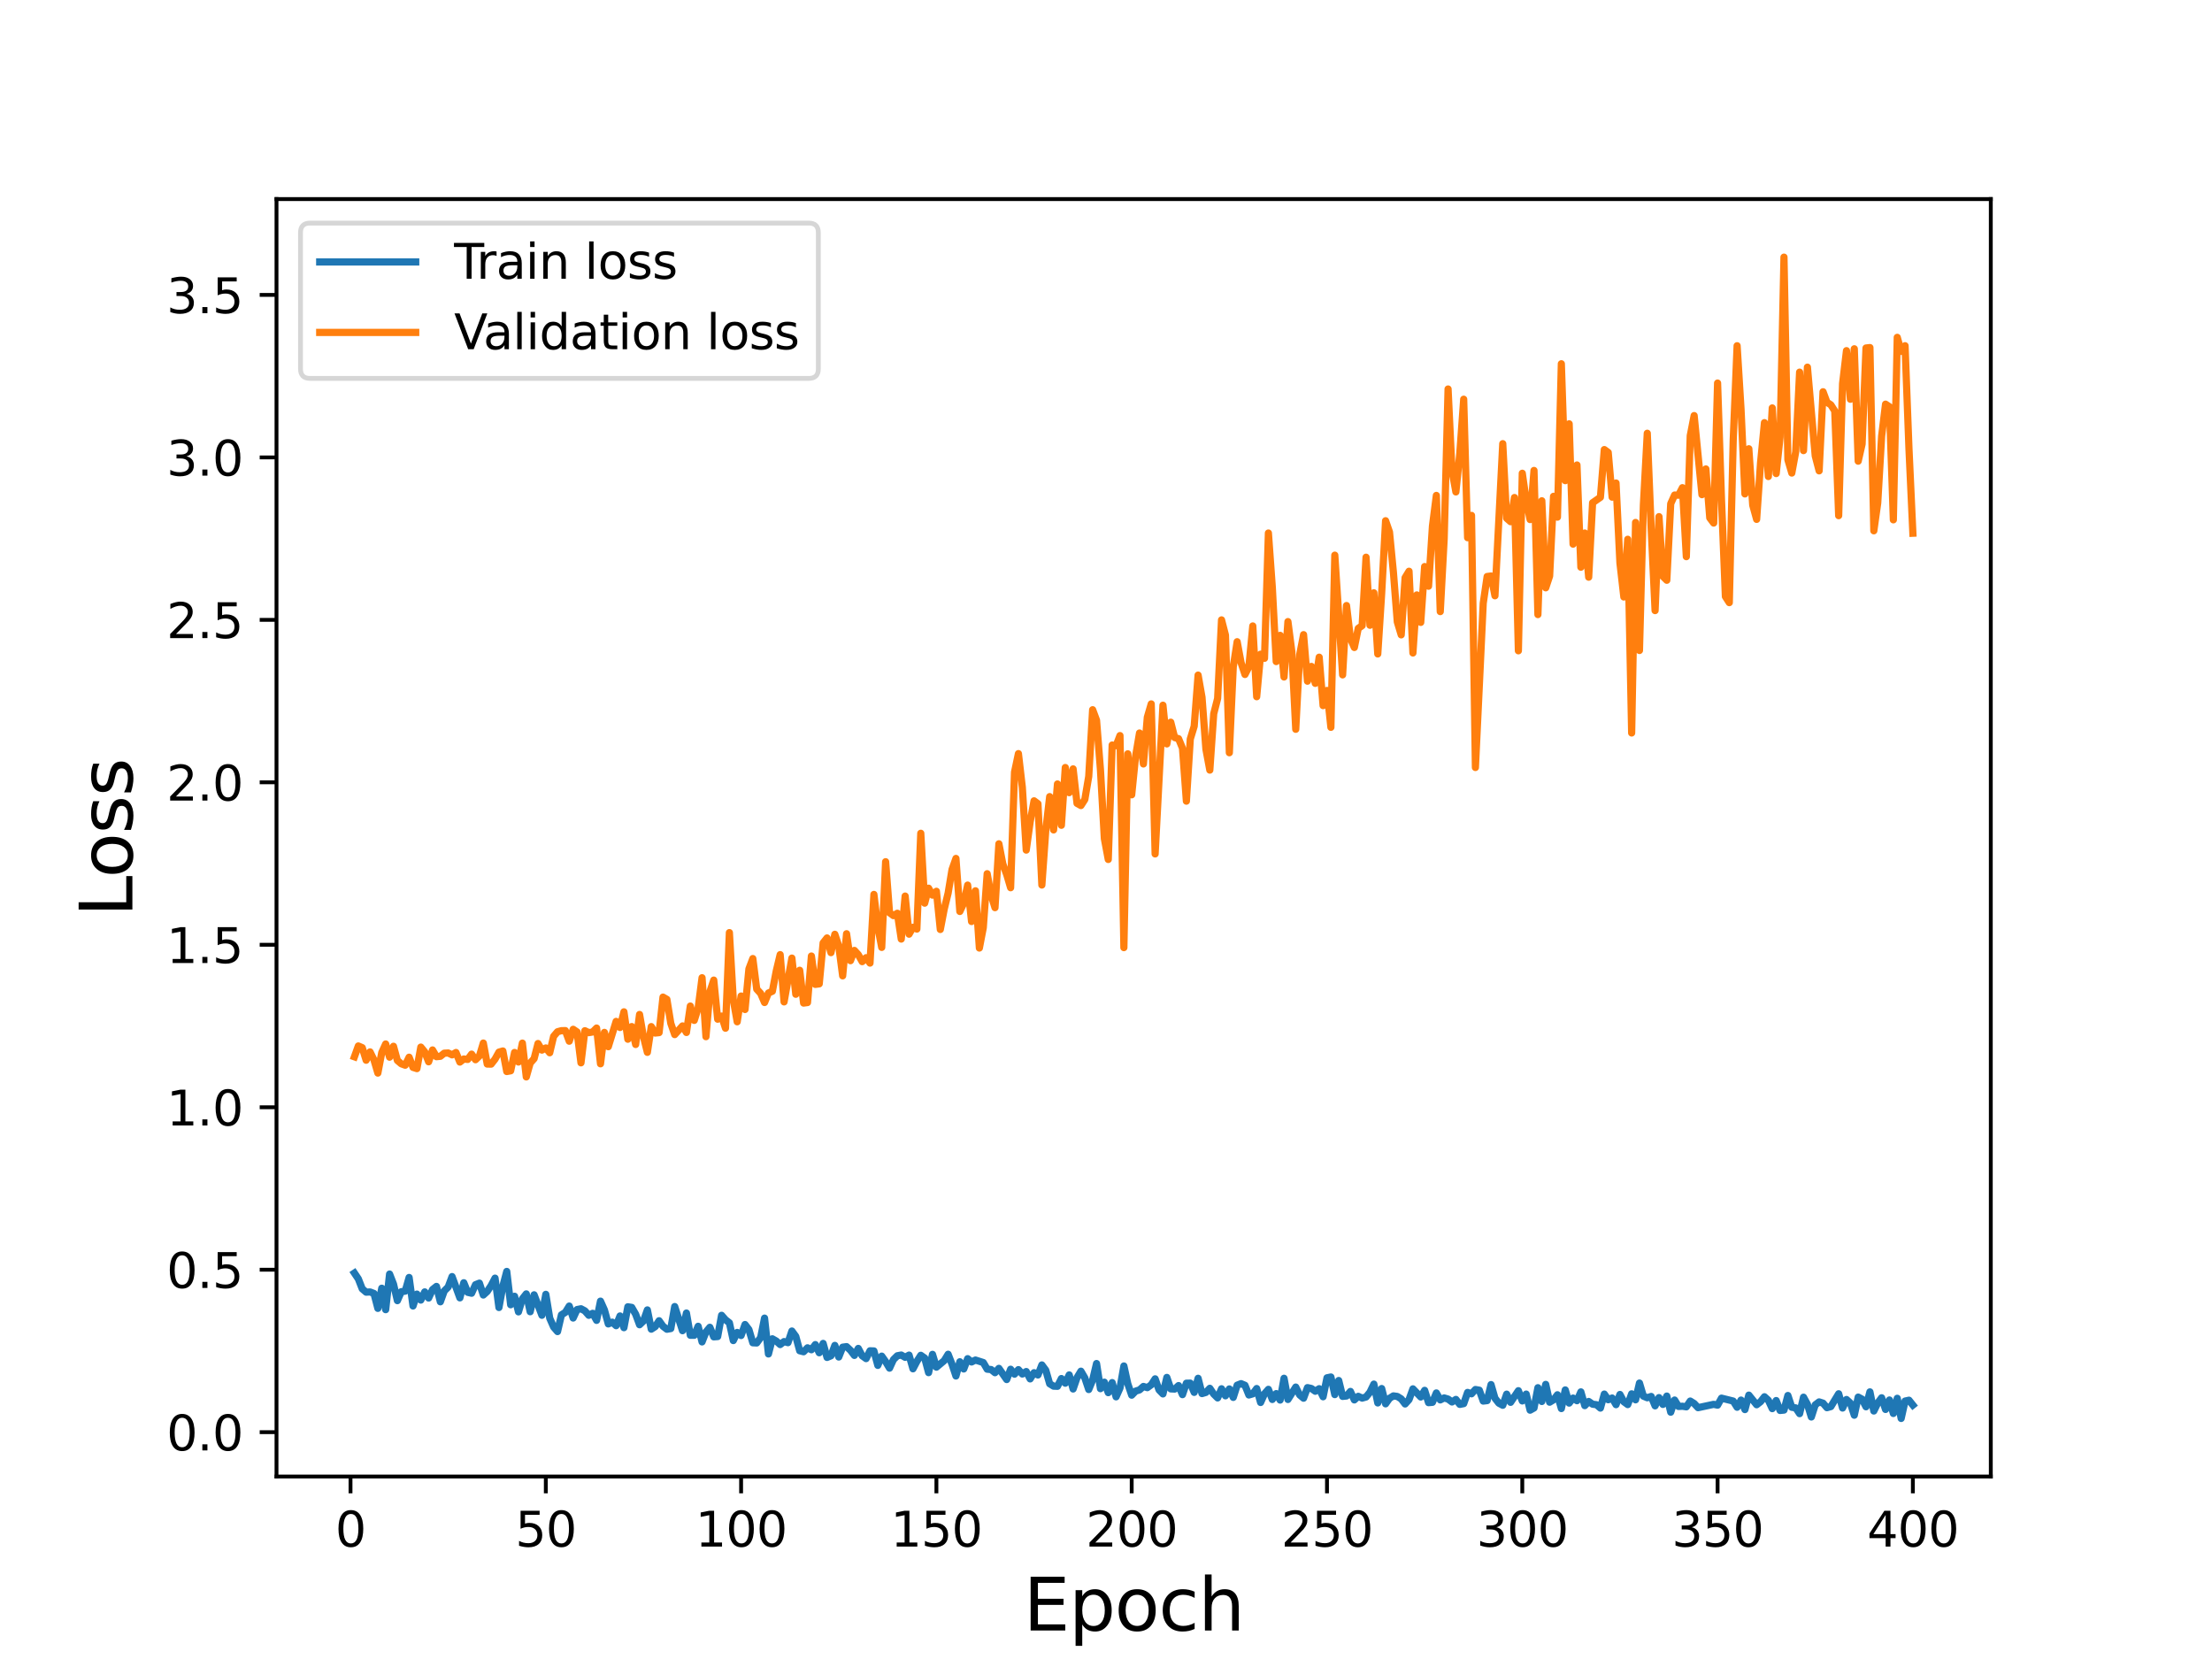 <?xml version="1.0" encoding="utf-8" standalone="no"?>
<!DOCTYPE svg PUBLIC "-//W3C//DTD SVG 1.1//EN"
  "http://www.w3.org/Graphics/SVG/1.1/DTD/svg11.dtd">
<svg height="345.6pt" version="1.1" viewBox="0 0 460.8 345.6" width="460.8pt" xmlns="http://www.w3.org/2000/svg" xmlns:xlink="http://www.w3.org/1999/xlink">
 <defs>
  <style type="text/css">*{stroke-linecap:butt;stroke-linejoin:round;}</style>
 </defs>
 <g id="figure_1">
  <g id="patch_1">
   <path d="M 0 345.6 
L 460.8 345.6 
L 460.8 0 
L 0 0 
z
" style="fill:#ffffff;"/>
  </g>
  <g id="axes_1">
   <g id="patch_2">
    <path d="M 57.6 307.584 
L 414.72 307.584 
L 414.72 41.472 
L 57.6 41.472 
z
" style="fill:#ffffff;"/>
   </g>
   <g id="matplotlib.axis_1">
    <g id="xtick_1">
     <g id="line2d_1">
      <defs>
       <path d="M 0 0 
L 0 3.5 
" id="ma1ca89ad5d" style="stroke:#000000;stroke-width:0.8;"/>
      </defs>
      <g>
       <use style="stroke:#000000;stroke-width:0.8;" x="73.019" xlink:href="#ma1ca89ad5d" y="307.584"/>
      </g>
     </g>
     <g id="text_1">
      <!-- 0 -->
      <g transform="translate(69.838 322.182)scale(0.1 -0.1)">
       <defs>
        <path d="M 2034 4250 
Q 1547 4250 1301 3770 
Q 1056 3291 1056 2328 
Q 1056 1369 1301 889 
Q 1547 409 2034 409 
Q 2525 409 2770 889 
Q 3016 1369 3016 2328 
Q 3016 3291 2770 3770 
Q 2525 4250 2034 4250 
z
M 2034 4750 
Q 2819 4750 3233 4129 
Q 3647 3509 3647 2328 
Q 3647 1150 3233 529 
Q 2819 -91 2034 -91 
Q 1250 -91 836 529 
Q 422 1150 422 2328 
Q 422 3509 836 4129 
Q 1250 4750 2034 4750 
z
" id="DejaVuSans-30" transform="scale(0.016)"/>
       </defs>
       <use xlink:href="#DejaVuSans-30"/>
      </g>
     </g>
    </g>
    <g id="xtick_2">
     <g id="line2d_2">
      <g>
       <use style="stroke:#000000;stroke-width:0.8;" x="113.703" xlink:href="#ma1ca89ad5d" y="307.584"/>
      </g>
     </g>
     <g id="text_2">
      <!-- 50 -->
      <g transform="translate(107.34 322.182)scale(0.1 -0.1)">
       <defs>
        <path d="M 691 4666 
L 3169 4666 
L 3169 4134 
L 1269 4134 
L 1269 2991 
Q 1406 3038 1543 3061 
Q 1681 3084 1819 3084 
Q 2600 3084 3056 2656 
Q 3513 2228 3513 1497 
Q 3513 744 3044 326 
Q 2575 -91 1722 -91 
Q 1428 -91 1123 -41 
Q 819 9 494 109 
L 494 744 
Q 775 591 1075 516 
Q 1375 441 1709 441 
Q 2250 441 2565 725 
Q 2881 1009 2881 1497 
Q 2881 1984 2565 2268 
Q 2250 2553 1709 2553 
Q 1456 2553 1204 2497 
Q 953 2441 691 2322 
L 691 4666 
z
" id="DejaVuSans-35" transform="scale(0.016)"/>
       </defs>
       <use xlink:href="#DejaVuSans-35"/>
       <use x="63.623" xlink:href="#DejaVuSans-30"/>
      </g>
     </g>
    </g>
    <g id="xtick_3">
     <g id="line2d_3">
      <g>
       <use style="stroke:#000000;stroke-width:0.8;" x="154.386" xlink:href="#ma1ca89ad5d" y="307.584"/>
      </g>
     </g>
     <g id="text_3">
      <!-- 100 -->
      <g transform="translate(144.842 322.182)scale(0.1 -0.1)">
       <defs>
        <path d="M 794 531 
L 1825 531 
L 1825 4091 
L 703 3866 
L 703 4441 
L 1819 4666 
L 2450 4666 
L 2450 531 
L 3481 531 
L 3481 0 
L 794 0 
L 794 531 
z
" id="DejaVuSans-31" transform="scale(0.016)"/>
       </defs>
       <use xlink:href="#DejaVuSans-31"/>
       <use x="63.623" xlink:href="#DejaVuSans-30"/>
       <use x="127.246" xlink:href="#DejaVuSans-30"/>
      </g>
     </g>
    </g>
    <g id="xtick_4">
     <g id="line2d_4">
      <g>
       <use style="stroke:#000000;stroke-width:0.8;" x="195.07" xlink:href="#ma1ca89ad5d" y="307.584"/>
      </g>
     </g>
     <g id="text_4">
      <!-- 150 -->
      <g transform="translate(185.526 322.182)scale(0.1 -0.1)">
       <use xlink:href="#DejaVuSans-31"/>
       <use x="63.623" xlink:href="#DejaVuSans-35"/>
       <use x="127.246" xlink:href="#DejaVuSans-30"/>
      </g>
     </g>
    </g>
    <g id="xtick_5">
     <g id="line2d_5">
      <g>
       <use style="stroke:#000000;stroke-width:0.8;" x="235.753" xlink:href="#ma1ca89ad5d" y="307.584"/>
      </g>
     </g>
     <g id="text_5">
      <!-- 200 -->
      <g transform="translate(226.209 322.182)scale(0.1 -0.1)">
       <defs>
        <path d="M 1228 531 
L 3431 531 
L 3431 0 
L 469 0 
L 469 531 
Q 828 903 1448 1529 
Q 2069 2156 2228 2338 
Q 2531 2678 2651 2914 
Q 2772 3150 2772 3378 
Q 2772 3750 2511 3984 
Q 2250 4219 1831 4219 
Q 1534 4219 1204 4116 
Q 875 4013 500 3803 
L 500 4441 
Q 881 4594 1212 4672 
Q 1544 4750 1819 4750 
Q 2544 4750 2975 4387 
Q 3406 4025 3406 3419 
Q 3406 3131 3298 2873 
Q 3191 2616 2906 2266 
Q 2828 2175 2409 1742 
Q 1991 1309 1228 531 
z
" id="DejaVuSans-32" transform="scale(0.016)"/>
       </defs>
       <use xlink:href="#DejaVuSans-32"/>
       <use x="63.623" xlink:href="#DejaVuSans-30"/>
       <use x="127.246" xlink:href="#DejaVuSans-30"/>
      </g>
     </g>
    </g>
    <g id="xtick_6">
     <g id="line2d_6">
      <g>
       <use style="stroke:#000000;stroke-width:0.8;" x="276.437" xlink:href="#ma1ca89ad5d" y="307.584"/>
      </g>
     </g>
     <g id="text_6">
      <!-- 250 -->
      <g transform="translate(266.893 322.182)scale(0.1 -0.1)">
       <use xlink:href="#DejaVuSans-32"/>
       <use x="63.623" xlink:href="#DejaVuSans-35"/>
       <use x="127.246" xlink:href="#DejaVuSans-30"/>
      </g>
     </g>
    </g>
    <g id="xtick_7">
     <g id="line2d_7">
      <g>
       <use style="stroke:#000000;stroke-width:0.8;" x="317.12" xlink:href="#ma1ca89ad5d" y="307.584"/>
      </g>
     </g>
     <g id="text_7">
      <!-- 300 -->
      <g transform="translate(307.576 322.182)scale(0.1 -0.1)">
       <defs>
        <path d="M 2597 2516 
Q 3050 2419 3304 2112 
Q 3559 1806 3559 1356 
Q 3559 666 3084 287 
Q 2609 -91 1734 -91 
Q 1441 -91 1130 -33 
Q 819 25 488 141 
L 488 750 
Q 750 597 1062 519 
Q 1375 441 1716 441 
Q 2309 441 2620 675 
Q 2931 909 2931 1356 
Q 2931 1769 2642 2001 
Q 2353 2234 1838 2234 
L 1294 2234 
L 1294 2753 
L 1863 2753 
Q 2328 2753 2575 2939 
Q 2822 3125 2822 3475 
Q 2822 3834 2567 4026 
Q 2313 4219 1838 4219 
Q 1578 4219 1281 4162 
Q 984 4106 628 3988 
L 628 4550 
Q 988 4650 1302 4700 
Q 1616 4750 1894 4750 
Q 2613 4750 3031 4423 
Q 3450 4097 3450 3541 
Q 3450 3153 3228 2886 
Q 3006 2619 2597 2516 
z
" id="DejaVuSans-33" transform="scale(0.016)"/>
       </defs>
       <use xlink:href="#DejaVuSans-33"/>
       <use x="63.623" xlink:href="#DejaVuSans-30"/>
       <use x="127.246" xlink:href="#DejaVuSans-30"/>
      </g>
     </g>
    </g>
    <g id="xtick_8">
     <g id="line2d_8">
      <g>
       <use style="stroke:#000000;stroke-width:0.8;" x="357.804" xlink:href="#ma1ca89ad5d" y="307.584"/>
      </g>
     </g>
     <g id="text_8">
      <!-- 350 -->
      <g transform="translate(348.26 322.182)scale(0.1 -0.1)">
       <use xlink:href="#DejaVuSans-33"/>
       <use x="63.623" xlink:href="#DejaVuSans-35"/>
       <use x="127.246" xlink:href="#DejaVuSans-30"/>
      </g>
     </g>
    </g>
    <g id="xtick_9">
     <g id="line2d_9">
      <g>
       <use style="stroke:#000000;stroke-width:0.8;" x="398.487" xlink:href="#ma1ca89ad5d" y="307.584"/>
      </g>
     </g>
     <g id="text_9">
      <!-- 400 -->
      <g transform="translate(388.944 322.182)scale(0.1 -0.1)">
       <defs>
        <path d="M 2419 4116 
L 825 1625 
L 2419 1625 
L 2419 4116 
z
M 2253 4666 
L 3047 4666 
L 3047 1625 
L 3713 1625 
L 3713 1100 
L 3047 1100 
L 3047 0 
L 2419 0 
L 2419 1100 
L 313 1100 
L 313 1709 
L 2253 4666 
z
" id="DejaVuSans-34" transform="scale(0.016)"/>
       </defs>
       <use xlink:href="#DejaVuSans-34"/>
       <use x="63.623" xlink:href="#DejaVuSans-30"/>
       <use x="127.246" xlink:href="#DejaVuSans-30"/>
      </g>
     </g>
    </g>
    <g id="text_10">
     <!-- Epoch -->
     <g transform="translate(213.194 339.66)scale(0.15 -0.15)">
      <defs>
       <path d="M 628 4666 
L 3578 4666 
L 3578 4134 
L 1259 4134 
L 1259 2753 
L 3481 2753 
L 3481 2222 
L 1259 2222 
L 1259 531 
L 3634 531 
L 3634 0 
L 628 0 
L 628 4666 
z
" id="DejaVuSans-45" transform="scale(0.016)"/>
       <path d="M 1159 525 
L 1159 -1331 
L 581 -1331 
L 581 3500 
L 1159 3500 
L 1159 2969 
Q 1341 3281 1617 3432 
Q 1894 3584 2278 3584 
Q 2916 3584 3314 3078 
Q 3713 2572 3713 1747 
Q 3713 922 3314 415 
Q 2916 -91 2278 -91 
Q 1894 -91 1617 61 
Q 1341 213 1159 525 
z
M 3116 1747 
Q 3116 2381 2855 2742 
Q 2594 3103 2138 3103 
Q 1681 3103 1420 2742 
Q 1159 2381 1159 1747 
Q 1159 1113 1420 752 
Q 1681 391 2138 391 
Q 2594 391 2855 752 
Q 3116 1113 3116 1747 
z
" id="DejaVuSans-70" transform="scale(0.016)"/>
       <path d="M 1959 3097 
Q 1497 3097 1228 2736 
Q 959 2375 959 1747 
Q 959 1119 1226 758 
Q 1494 397 1959 397 
Q 2419 397 2687 759 
Q 2956 1122 2956 1747 
Q 2956 2369 2687 2733 
Q 2419 3097 1959 3097 
z
M 1959 3584 
Q 2709 3584 3137 3096 
Q 3566 2609 3566 1747 
Q 3566 888 3137 398 
Q 2709 -91 1959 -91 
Q 1206 -91 779 398 
Q 353 888 353 1747 
Q 353 2609 779 3096 
Q 1206 3584 1959 3584 
z
" id="DejaVuSans-6f" transform="scale(0.016)"/>
       <path d="M 3122 3366 
L 3122 2828 
Q 2878 2963 2633 3030 
Q 2388 3097 2138 3097 
Q 1578 3097 1268 2742 
Q 959 2388 959 1747 
Q 959 1106 1268 751 
Q 1578 397 2138 397 
Q 2388 397 2633 464 
Q 2878 531 3122 666 
L 3122 134 
Q 2881 22 2623 -34 
Q 2366 -91 2075 -91 
Q 1284 -91 818 406 
Q 353 903 353 1747 
Q 353 2603 823 3093 
Q 1294 3584 2113 3584 
Q 2378 3584 2631 3529 
Q 2884 3475 3122 3366 
z
" id="DejaVuSans-63" transform="scale(0.016)"/>
       <path d="M 3513 2113 
L 3513 0 
L 2938 0 
L 2938 2094 
Q 2938 2591 2744 2837 
Q 2550 3084 2163 3084 
Q 1697 3084 1428 2787 
Q 1159 2491 1159 1978 
L 1159 0 
L 581 0 
L 581 4863 
L 1159 4863 
L 1159 2956 
Q 1366 3272 1645 3428 
Q 1925 3584 2291 3584 
Q 2894 3584 3203 3211 
Q 3513 2838 3513 2113 
z
" id="DejaVuSans-68" transform="scale(0.016)"/>
      </defs>
      <use xlink:href="#DejaVuSans-45"/>
      <use x="63.184" xlink:href="#DejaVuSans-70"/>
      <use x="126.66" xlink:href="#DejaVuSans-6f"/>
      <use x="187.842" xlink:href="#DejaVuSans-63"/>
      <use x="242.822" xlink:href="#DejaVuSans-68"/>
     </g>
    </g>
   </g>
   <g id="matplotlib.axis_2">
    <g id="ytick_1">
     <g id="line2d_10">
      <defs>
       <path d="M 0 0 
L -3.5 0 
" id="m217a120a5a" style="stroke:#000000;stroke-width:0.8;"/>
      </defs>
      <g>
       <use style="stroke:#000000;stroke-width:0.8;" x="57.6" xlink:href="#m217a120a5a" y="298.348"/>
      </g>
     </g>
     <g id="text_11">
      <!-- 0.0 -->
      <g transform="translate(34.697 302.147)scale(0.1 -0.1)">
       <defs>
        <path d="M 684 794 
L 1344 794 
L 1344 0 
L 684 0 
L 684 794 
z
" id="DejaVuSans-2e" transform="scale(0.016)"/>
       </defs>
       <use xlink:href="#DejaVuSans-30"/>
       <use x="63.623" xlink:href="#DejaVuSans-2e"/>
       <use x="95.41" xlink:href="#DejaVuSans-30"/>
      </g>
     </g>
    </g>
    <g id="ytick_2">
     <g id="line2d_11">
      <g>
       <use style="stroke:#000000;stroke-width:0.8;" x="57.6" xlink:href="#m217a120a5a" y="264.503"/>
      </g>
     </g>
     <g id="text_12">
      <!-- 0.5 -->
      <g transform="translate(34.697 268.303)scale(0.1 -0.1)">
       <use xlink:href="#DejaVuSans-30"/>
       <use x="63.623" xlink:href="#DejaVuSans-2e"/>
       <use x="95.41" xlink:href="#DejaVuSans-35"/>
      </g>
     </g>
    </g>
    <g id="ytick_3">
     <g id="line2d_12">
      <g>
       <use style="stroke:#000000;stroke-width:0.8;" x="57.6" xlink:href="#m217a120a5a" y="230.659"/>
      </g>
     </g>
     <g id="text_13">
      <!-- 1.0 -->
      <g transform="translate(34.697 234.458)scale(0.1 -0.1)">
       <use xlink:href="#DejaVuSans-31"/>
       <use x="63.623" xlink:href="#DejaVuSans-2e"/>
       <use x="95.41" xlink:href="#DejaVuSans-30"/>
      </g>
     </g>
    </g>
    <g id="ytick_4">
     <g id="line2d_13">
      <g>
       <use style="stroke:#000000;stroke-width:0.8;" x="57.6" xlink:href="#m217a120a5a" y="196.815"/>
      </g>
     </g>
     <g id="text_14">
      <!-- 1.5 -->
      <g transform="translate(34.697 200.614)scale(0.1 -0.1)">
       <use xlink:href="#DejaVuSans-31"/>
       <use x="63.623" xlink:href="#DejaVuSans-2e"/>
       <use x="95.41" xlink:href="#DejaVuSans-35"/>
      </g>
     </g>
    </g>
    <g id="ytick_5">
     <g id="line2d_14">
      <g>
       <use style="stroke:#000000;stroke-width:0.8;" x="57.6" xlink:href="#m217a120a5a" y="162.971"/>
      </g>
     </g>
     <g id="text_15">
      <!-- 2.0 -->
      <g transform="translate(34.697 166.77)scale(0.1 -0.1)">
       <use xlink:href="#DejaVuSans-32"/>
       <use x="63.623" xlink:href="#DejaVuSans-2e"/>
       <use x="95.41" xlink:href="#DejaVuSans-30"/>
      </g>
     </g>
    </g>
    <g id="ytick_6">
     <g id="line2d_15">
      <g>
       <use style="stroke:#000000;stroke-width:0.8;" x="57.6" xlink:href="#m217a120a5a" y="129.127"/>
      </g>
     </g>
     <g id="text_16">
      <!-- 2.5 -->
      <g transform="translate(34.697 132.926)scale(0.1 -0.1)">
       <use xlink:href="#DejaVuSans-32"/>
       <use x="63.623" xlink:href="#DejaVuSans-2e"/>
       <use x="95.41" xlink:href="#DejaVuSans-35"/>
      </g>
     </g>
    </g>
    <g id="ytick_7">
     <g id="line2d_16">
      <g>
       <use style="stroke:#000000;stroke-width:0.8;" x="57.6" xlink:href="#m217a120a5a" y="95.283"/>
      </g>
     </g>
     <g id="text_17">
      <!-- 3.0 -->
      <g transform="translate(34.697 99.082)scale(0.1 -0.1)">
       <use xlink:href="#DejaVuSans-33"/>
       <use x="63.623" xlink:href="#DejaVuSans-2e"/>
       <use x="95.41" xlink:href="#DejaVuSans-30"/>
      </g>
     </g>
    </g>
    <g id="ytick_8">
     <g id="line2d_17">
      <g>
       <use style="stroke:#000000;stroke-width:0.8;" x="57.6" xlink:href="#m217a120a5a" y="61.438"/>
      </g>
     </g>
     <g id="text_18">
      <!-- 3.5 -->
      <g transform="translate(34.697 65.238)scale(0.1 -0.1)">
       <use xlink:href="#DejaVuSans-33"/>
       <use x="63.623" xlink:href="#DejaVuSans-2e"/>
       <use x="95.41" xlink:href="#DejaVuSans-35"/>
      </g>
     </g>
    </g>
    <g id="text_19">
     <!-- Loss -->
     <g transform="translate(27.577 190.979)rotate(-90)scale(0.15 -0.15)">
      <defs>
       <path d="M 628 4666 
L 1259 4666 
L 1259 531 
L 3531 531 
L 3531 0 
L 628 0 
L 628 4666 
z
" id="DejaVuSans-4c" transform="scale(0.016)"/>
       <path d="M 2834 3397 
L 2834 2853 
Q 2591 2978 2328 3040 
Q 2066 3103 1784 3103 
Q 1356 3103 1142 2972 
Q 928 2841 928 2578 
Q 928 2378 1081 2264 
Q 1234 2150 1697 2047 
L 1894 2003 
Q 2506 1872 2764 1633 
Q 3022 1394 3022 966 
Q 3022 478 2636 193 
Q 2250 -91 1575 -91 
Q 1294 -91 989 -36 
Q 684 19 347 128 
L 347 722 
Q 666 556 975 473 
Q 1284 391 1588 391 
Q 1994 391 2212 530 
Q 2431 669 2431 922 
Q 2431 1156 2273 1281 
Q 2116 1406 1581 1522 
L 1381 1569 
Q 847 1681 609 1914 
Q 372 2147 372 2553 
Q 372 3047 722 3315 
Q 1072 3584 1716 3584 
Q 2034 3584 2315 3537 
Q 2597 3491 2834 3397 
z
" id="DejaVuSans-73" transform="scale(0.016)"/>
      </defs>
      <use xlink:href="#DejaVuSans-4c"/>
      <use x="53.963" xlink:href="#DejaVuSans-6f"/>
      <use x="115.145" xlink:href="#DejaVuSans-73"/>
      <use x="167.244" xlink:href="#DejaVuSans-73"/>
     </g>
    </g>
   </g>
   <g id="line2d_18">
    <path clip-path="url(#pf208776cb9)" d="M 73.833 265.2 
L 74.646 266.41 
L 75.46 268.486 
L 76.274 269.181 
L 77.087 269.136 
L 77.901 269.447 
L 78.715 272.557 
L 79.528 268.361 
L 80.342 272.827 
L 81.156 265.409 
L 81.969 267.49 
L 82.783 270.948 
L 83.597 269.085 
L 84.41 268.972 
L 85.224 266.12 
L 86.038 272.06 
L 86.851 269.586 
L 87.665 270.827 
L 88.479 269.125 
L 89.292 270.404 
L 90.106 268.639 
L 90.92 267.984 
L 91.733 271.189 
L 92.547 268.925 
L 93.361 268.116 
L 94.174 265.938 
L 95.802 270.369 
L 96.616 267.218 
L 97.429 269.214 
L 98.243 269.404 
L 99.057 267.623 
L 99.87 267.301 
L 100.684 269.775 
L 101.498 269.036 
L 102.311 267.805 
L 103.125 266.26 
L 103.939 272.381 
L 104.752 267.944 
L 105.566 264.861 
L 106.38 271.802 
L 107.193 270.035 
L 108.007 273.284 
L 108.821 270.572 
L 109.634 269.542 
L 110.448 273.258 
L 111.262 269.733 
L 112.889 273.997 
L 113.703 269.636 
L 114.516 274.597 
L 115.33 276.446 
L 116.144 277.391 
L 116.957 273.909 
L 117.771 273.389 
L 118.585 272.078 
L 119.398 274.566 
L 120.212 272.804 
L 121.026 272.639 
L 121.839 273.075 
L 122.653 274 
L 123.467 273.587 
L 124.28 275.056 
L 125.094 271.051 
L 125.908 272.877 
L 126.721 275.799 
L 127.535 275.427 
L 128.349 276.162 
L 129.162 274.137 
L 129.976 276.577 
L 130.79 272.229 
L 131.603 272.355 
L 132.417 273.773 
L 133.231 275.972 
L 134.044 275.196 
L 134.858 272.879 
L 135.672 276.887 
L 136.485 276.369 
L 137.299 275.132 
L 138.113 276.284 
L 138.926 276.906 
L 139.74 276.762 
L 140.554 272.18 
L 142.181 277.209 
L 142.995 273.53 
L 143.808 278.161 
L 144.622 278.168 
L 145.436 276.29 
L 146.249 279.544 
L 147.063 277.474 
L 147.877 276.5 
L 148.69 278.491 
L 149.504 278.429 
L 150.318 274.001 
L 151.131 274.933 
L 151.945 275.568 
L 152.759 279.266 
L 153.572 277.57 
L 154.386 278.21 
L 155.2 275.923 
L 156.013 276.979 
L 156.827 279.724 
L 157.641 279.765 
L 158.454 278.651 
L 159.268 274.59 
L 160.082 282.055 
L 160.895 278.897 
L 161.709 279.365 
L 162.523 280.099 
L 163.336 279.472 
L 164.15 279.701 
L 164.964 277.278 
L 165.777 278.393 
L 166.591 281.387 
L 167.405 281.596 
L 168.219 280.772 
L 169.032 281.178 
L 169.846 280.105 
L 170.66 281.805 
L 171.473 279.858 
L 172.287 282.779 
L 173.101 282.442 
L 173.914 280.272 
L 174.728 282.69 
L 175.542 280.643 
L 176.355 280.528 
L 177.169 281.29 
L 177.983 282.356 
L 178.796 280.9 
L 179.61 282.436 
L 180.424 283.022 
L 181.237 281.397 
L 182.051 281.426 
L 182.865 284.434 
L 183.678 282.506 
L 184.492 283.65 
L 185.306 285.011 
L 186.119 283.229 
L 186.933 282.43 
L 187.747 282.277 
L 188.56 282.758 
L 189.374 282.294 
L 190.188 285.147 
L 191.001 283.604 
L 191.815 282.332 
L 192.629 282.9 
L 193.442 285.946 
L 194.256 282.136 
L 195.07 284.804 
L 196.697 283.447 
L 197.511 282.116 
L 198.324 284.202 
L 199.138 286.646 
L 199.952 283.678 
L 200.765 285.18 
L 201.579 283.036 
L 202.393 283.725 
L 203.206 283.32 
L 204.834 283.84 
L 205.647 285.226 
L 206.461 285.3 
L 207.275 285.959 
L 208.088 285.056 
L 209.716 287.384 
L 210.529 285.237 
L 211.343 286.261 
L 212.157 285.319 
L 212.97 286.234 
L 213.784 285.715 
L 214.598 287.251 
L 215.411 285.957 
L 216.225 286.433 
L 217.039 284.344 
L 217.852 285.44 
L 218.666 288.261 
L 219.48 288.762 
L 220.293 288.791 
L 221.107 287.177 
L 221.921 288.143 
L 222.734 286.422 
L 223.548 289.351 
L 224.362 286.992 
L 225.175 285.645 
L 225.989 287.044 
L 226.803 289.464 
L 227.616 287.486 
L 228.43 284.05 
L 229.244 289.282 
L 230.057 287.932 
L 230.871 290.117 
L 231.685 288.018 
L 232.498 290.985 
L 233.312 289.158 
L 234.126 284.557 
L 234.939 288.26 
L 235.753 290.641 
L 236.567 289.797 
L 237.381 289.546 
L 238.194 288.82 
L 239.008 289.073 
L 239.822 288.478 
L 240.635 287.236 
L 241.449 289.544 
L 242.263 290.378 
L 243.076 286.941 
L 243.89 289.328 
L 244.704 289.369 
L 245.517 288.64 
L 246.331 290.53 
L 247.145 288.145 
L 247.958 288.131 
L 248.772 290.056 
L 249.586 287.124 
L 250.399 290.309 
L 251.213 290.066 
L 252.027 289.21 
L 252.84 290.409 
L 253.654 291.212 
L 254.468 289.308 
L 255.281 290.772 
L 256.095 289.34 
L 256.909 291.103 
L 257.722 288.559 
L 258.536 288.24 
L 259.35 288.581 
L 260.163 290.603 
L 260.977 290.362 
L 261.791 289.258 
L 262.604 292.163 
L 263.418 290.347 
L 264.232 289.422 
L 265.045 291.533 
L 265.859 290.314 
L 266.673 291.659 
L 267.486 287.12 
L 268.3 291.537 
L 269.927 288.955 
L 270.741 290.59 
L 271.555 291.27 
L 272.368 289.067 
L 273.182 289.244 
L 273.996 289.822 
L 274.809 289.293 
L 275.623 290.971 
L 276.437 287.023 
L 277.25 286.852 
L 278.064 290.522 
L 278.878 287.586 
L 279.691 290.895 
L 280.505 290.811 
L 281.319 289.861 
L 282.132 291.627 
L 282.946 290.878 
L 283.76 291.25 
L 284.573 291.021 
L 285.387 290.025 
L 286.201 288.335 
L 287.014 292.256 
L 287.828 289.258 
L 288.642 292.442 
L 289.455 291.297 
L 290.269 290.789 
L 291.083 290.904 
L 291.896 291.408 
L 292.71 292.473 
L 293.524 291.572 
L 294.337 289.323 
L 295.965 291.02 
L 296.778 289.636 
L 297.592 292.198 
L 298.406 292.128 
L 299.219 290.173 
L 300.033 291.627 
L 300.847 291.215 
L 301.66 291.454 
L 302.474 292.058 
L 303.288 291.525 
L 304.101 292.56 
L 304.915 292.402 
L 305.729 290.064 
L 306.543 290.356 
L 307.356 289.46 
L 308.17 289.605 
L 308.984 291.868 
L 309.797 291.772 
L 310.611 288.437 
L 311.425 291.274 
L 312.238 292.31 
L 313.052 292.744 
L 313.866 290.427 
L 314.679 292.132 
L 316.307 289.711 
L 317.12 291.839 
L 317.934 290.413 
L 318.748 293.765 
L 319.561 293.313 
L 320.375 289.084 
L 321.189 291.954 
L 322.002 288.393 
L 322.816 292.104 
L 323.63 291.61 
L 324.443 290.554 
L 325.257 293.428 
L 326.071 289.547 
L 326.884 292.292 
L 327.698 291.242 
L 328.512 291.79 
L 329.325 289.955 
L 330.139 292.818 
L 330.953 291.95 
L 331.766 292.519 
L 332.58 292.627 
L 333.394 293.33 
L 334.207 290.41 
L 335.021 291.589 
L 335.835 291.231 
L 336.648 292.617 
L 337.462 290.493 
L 338.276 292.01 
L 339.089 292.599 
L 339.903 290.357 
L 340.717 291.605 
L 341.53 288.116 
L 342.344 290.837 
L 343.158 291.18 
L 343.971 290.905 
L 344.785 292.862 
L 345.599 291.148 
L 346.412 292.567 
L 347.226 290.827 
L 348.04 294.184 
L 348.853 291.653 
L 349.667 292.99 
L 350.481 292.946 
L 351.294 293.068 
L 352.108 291.866 
L 352.922 292.373 
L 353.735 293.245 
L 356.99 292.547 
L 357.804 292.72 
L 358.617 291.261 
L 361.058 291.865 
L 361.872 293.154 
L 362.686 291.663 
L 363.499 293.641 
L 364.313 290.629 
L 365.94 292.634 
L 366.754 292.004 
L 367.568 290.97 
L 368.381 291.708 
L 369.195 293.447 
L 370.009 291.76 
L 370.822 293.827 
L 371.636 293.743 
L 372.45 290.706 
L 373.263 293.163 
L 374.077 293.289 
L 374.891 294.49 
L 375.704 291.059 
L 376.518 292.545 
L 377.332 295.183 
L 378.146 292.656 
L 378.959 292.042 
L 379.773 292.303 
L 380.587 293.249 
L 381.4 293.019 
L 383.028 290.347 
L 383.841 293.319 
L 384.655 291.541 
L 385.469 292.287 
L 386.282 294.811 
L 387.096 291.042 
L 387.91 291.473 
L 388.723 293.057 
L 389.537 289.953 
L 390.351 293.937 
L 391.164 292.279 
L 391.978 291.182 
L 392.792 293.613 
L 393.605 291.644 
L 394.419 294.452 
L 395.233 291.291 
L 396.046 295.488 
L 396.86 291.866 
L 397.674 291.69 
L 398.487 292.704 
L 398.487 292.704 
" style="fill:none;stroke:#1f77b4;stroke-linecap:square;stroke-width:1.5;"/>
   </g>
   <g id="line2d_19">
    <path clip-path="url(#pf208776cb9)" d="M 73.833 220.148 
L 74.646 217.893 
L 75.46 218.248 
L 76.274 220.863 
L 77.087 219.13 
L 77.901 220.791 
L 78.715 223.543 
L 79.528 219.265 
L 80.342 217.479 
L 81.156 220.229 
L 81.969 217.956 
L 82.783 220.918 
L 83.597 221.61 
L 84.41 221.904 
L 85.224 220.237 
L 86.038 222.357 
L 86.851 222.614 
L 87.665 218.129 
L 88.479 219.124 
L 89.292 221.19 
L 90.106 218.724 
L 90.92 220.128 
L 91.733 220.046 
L 92.547 219.398 
L 93.361 219.355 
L 94.174 219.745 
L 94.988 219.253 
L 95.802 221.25 
L 96.616 220.608 
L 97.429 220.701 
L 98.243 219.594 
L 99.057 220.761 
L 99.87 219.98 
L 100.684 217.286 
L 101.498 221.662 
L 102.311 221.675 
L 103.125 220.637 
L 103.939 219.174 
L 104.752 218.94 
L 105.566 223.218 
L 106.38 223.068 
L 107.193 219.248 
L 108.007 221.237 
L 108.821 217.3 
L 109.634 224.34 
L 110.448 221.459 
L 111.262 220.537 
L 112.075 217.387 
L 112.889 218.754 
L 113.703 218.308 
L 114.516 219.309 
L 115.33 215.884 
L 116.144 214.931 
L 116.957 214.709 
L 117.771 214.696 
L 118.585 216.904 
L 119.398 214.422 
L 120.212 214.976 
L 121.026 221.407 
L 121.839 214.72 
L 122.653 215.116 
L 123.467 214.984 
L 124.28 214.161 
L 125.094 221.61 
L 125.908 215.066 
L 126.721 218.047 
L 128.349 212.775 
L 129.162 214.043 
L 129.976 210.78 
L 130.79 216.489 
L 131.603 213.851 
L 132.417 217.585 
L 133.231 211.333 
L 134.044 215.987 
L 134.858 219.223 
L 135.672 213.861 
L 136.485 215.199 
L 137.299 215.115 
L 138.113 207.716 
L 138.926 208.187 
L 139.74 213.178 
L 140.554 215.526 
L 142.181 213.718 
L 142.995 215.085 
L 143.808 209.579 
L 144.622 212.567 
L 145.436 210.02 
L 146.249 203.679 
L 147.063 215.959 
L 147.877 206.62 
L 148.69 204.174 
L 149.504 212.316 
L 150.318 211.668 
L 151.131 214.197 
L 151.945 194.278 
L 152.759 208.302 
L 153.572 212.858 
L 154.386 207.493 
L 155.2 210.297 
L 156.013 201.835 
L 156.827 199.684 
L 157.641 206.056 
L 158.454 206.936 
L 159.268 208.841 
L 160.082 206.858 
L 160.895 206.503 
L 161.709 202.265 
L 162.523 198.868 
L 163.336 208.711 
L 164.964 199.59 
L 165.777 207.124 
L 166.591 202.125 
L 167.405 208.958 
L 168.219 208.848 
L 169.032 199.158 
L 169.846 205.067 
L 170.66 204.955 
L 171.473 196.423 
L 172.287 195.391 
L 173.101 198.453 
L 173.914 194.631 
L 174.728 197.078 
L 175.542 203.287 
L 176.355 194.517 
L 177.169 200.128 
L 177.983 197.988 
L 178.796 198.875 
L 179.61 200.326 
L 180.424 199.503 
L 181.237 200.628 
L 182.051 186.324 
L 182.865 193.126 
L 183.678 197.363 
L 184.492 179.511 
L 185.306 190.136 
L 186.119 190.744 
L 186.933 190.248 
L 187.747 195.623 
L 188.56 186.669 
L 189.374 194.606 
L 190.188 193.17 
L 191.001 193.543 
L 191.815 173.585 
L 192.629 188.144 
L 193.442 185.028 
L 194.256 186.469 
L 195.07 185.672 
L 195.883 193.629 
L 196.697 189.383 
L 197.511 186.052 
L 198.324 181.142 
L 199.138 178.829 
L 199.952 189.875 
L 200.765 188.135 
L 201.579 184.381 
L 202.393 191.971 
L 203.206 185.568 
L 204.02 197.493 
L 204.834 193.261 
L 205.647 182.012 
L 206.461 186.433 
L 207.275 189.083 
L 208.088 175.781 
L 208.902 179.956 
L 209.716 182.193 
L 210.529 184.927 
L 211.343 160.843 
L 212.157 156.994 
L 212.97 164.014 
L 213.784 177.088 
L 214.598 171.221 
L 215.411 166.827 
L 216.225 167.437 
L 217.039 184.367 
L 217.852 173.012 
L 218.666 165.951 
L 219.48 172.887 
L 220.293 163.313 
L 221.107 171.923 
L 221.921 159.887 
L 222.734 165.127 
L 223.548 160.171 
L 224.362 167.354 
L 225.175 167.812 
L 225.989 166.548 
L 226.803 161.744 
L 227.616 147.849 
L 228.43 150.045 
L 229.244 160.344 
L 230.057 174.709 
L 230.871 179.042 
L 231.685 155.203 
L 232.498 155.353 
L 233.312 153.235 
L 234.126 197.405 
L 234.939 157.033 
L 235.753 165.57 
L 236.567 157.509 
L 237.381 152.699 
L 238.194 159.146 
L 239.008 149.417 
L 239.822 146.635 
L 240.635 177.89 
L 242.263 146.911 
L 243.076 154.968 
L 243.89 150.448 
L 244.704 153.647 
L 245.517 153.883 
L 246.331 155.854 
L 247.145 166.893 
L 247.958 153.96 
L 248.772 151.283 
L 249.586 140.636 
L 250.399 145.245 
L 251.213 156.079 
L 252.027 160.425 
L 252.84 148.689 
L 253.654 145.508 
L 254.468 129.136 
L 255.281 132.297 
L 256.095 156.809 
L 256.909 138.913 
L 257.722 133.681 
L 258.536 138.042 
L 259.35 140.507 
L 260.163 138.916 
L 260.977 130.397 
L 261.791 145.138 
L 262.604 136.282 
L 263.418 137.141 
L 264.232 111.037 
L 265.045 122.349 
L 265.859 137.817 
L 266.673 132.354 
L 267.486 141.028 
L 268.3 129.491 
L 269.114 135.764 
L 269.927 151.926 
L 270.741 136.412 
L 271.555 132.211 
L 272.368 141.901 
L 273.182 138.825 
L 273.996 142.356 
L 274.809 136.906 
L 275.623 146.996 
L 276.437 143.833 
L 277.25 151.514 
L 278.064 115.652 
L 279.691 140.587 
L 280.505 126.145 
L 281.319 133.01 
L 282.132 134.884 
L 282.946 130.901 
L 283.76 130.33 
L 284.573 116.079 
L 285.387 130.252 
L 286.201 123.491 
L 287.014 136.232 
L 287.828 123.561 
L 288.642 108.48 
L 289.455 110.822 
L 290.269 119.182 
L 291.083 129.556 
L 291.896 132.253 
L 292.71 120.342 
L 293.524 119.002 
L 294.337 136.026 
L 295.151 123.932 
L 295.965 129.66 
L 296.778 118.025 
L 297.592 122.118 
L 298.406 109.582 
L 299.219 103.208 
L 300.033 127.407 
L 300.847 112.269 
L 301.66 81.037 
L 302.474 98.055 
L 303.288 102.477 
L 304.101 94.491 
L 304.915 83.166 
L 305.729 112.013 
L 306.543 107.364 
L 307.356 159.881 
L 308.984 125.659 
L 309.797 120.097 
L 310.611 119.993 
L 311.425 124.111 
L 313.052 92.427 
L 313.866 107.966 
L 314.679 108.675 
L 315.493 103.642 
L 316.307 135.572 
L 317.12 98.589 
L 317.934 104.256 
L 318.748 108.236 
L 319.561 98.004 
L 320.375 128.027 
L 321.189 104.322 
L 322.002 122.45 
L 322.816 119.994 
L 323.63 103.393 
L 324.443 107.729 
L 325.257 75.78 
L 326.071 100.127 
L 326.884 88.29 
L 327.698 113.352 
L 328.512 96.868 
L 329.325 118.161 
L 330.139 111.042 
L 330.953 120.236 
L 331.766 104.731 
L 333.394 103.595 
L 334.207 93.655 
L 335.021 94.249 
L 335.835 103.562 
L 336.648 100.624 
L 337.462 117.259 
L 338.276 124.362 
L 339.089 112.341 
L 339.903 152.691 
L 340.717 108.838 
L 341.53 135.507 
L 342.344 105.277 
L 343.158 90.256 
L 343.971 110.112 
L 344.785 127.197 
L 345.599 107.625 
L 346.412 120.066 
L 347.226 120.877 
L 348.04 104.926 
L 348.853 103.125 
L 349.667 103.159 
L 350.481 101.593 
L 351.294 115.96 
L 352.108 90.768 
L 352.922 86.574 
L 354.549 103.047 
L 355.363 97.691 
L 356.176 107.881 
L 356.99 108.961 
L 357.804 79.798 
L 358.617 104.008 
L 359.431 124.271 
L 360.245 125.536 
L 361.058 91.735 
L 361.872 72.023 
L 362.686 85.225 
L 363.499 102.896 
L 364.313 93.484 
L 365.127 105.243 
L 365.94 108.193 
L 366.754 96.428 
L 367.568 88.045 
L 368.381 99.265 
L 369.195 84.979 
L 370.009 98.653 
L 370.822 91.034 
L 371.636 53.568 
L 372.45 95.783 
L 373.263 98.544 
L 374.077 94.143 
L 374.891 77.526 
L 375.704 93.867 
L 376.518 76.487 
L 378.146 94.973 
L 378.959 98.087 
L 379.773 81.608 
L 380.587 83.805 
L 381.4 84.334 
L 382.214 85.614 
L 383.028 107.42 
L 383.841 79.912 
L 384.655 73.05 
L 385.469 83.173 
L 386.282 72.66 
L 387.096 96.072 
L 387.91 92.497 
L 388.723 72.495 
L 389.537 72.403 
L 390.351 110.575 
L 391.164 104.771 
L 391.978 90.851 
L 392.792 84.193 
L 393.605 84.735 
L 394.419 108.29 
L 395.233 70.275 
L 396.046 73.2 
L 396.86 72.022 
L 397.674 93.513 
L 398.487 111.081 
L 398.487 111.081 
" style="fill:none;stroke:#ff7f0e;stroke-linecap:square;stroke-width:1.5;"/>
   </g>
   <g id="patch_3">
    <path d="M 57.6 307.584 
L 57.6 41.472 
" style="fill:none;stroke:#000000;stroke-linecap:square;stroke-linejoin:miter;stroke-width:0.8;"/>
   </g>
   <g id="patch_4">
    <path d="M 414.72 307.584 
L 414.72 41.472 
" style="fill:none;stroke:#000000;stroke-linecap:square;stroke-linejoin:miter;stroke-width:0.8;"/>
   </g>
   <g id="patch_5">
    <path d="M 57.6 307.584 
L 414.72 307.584 
" style="fill:none;stroke:#000000;stroke-linecap:square;stroke-linejoin:miter;stroke-width:0.8;"/>
   </g>
   <g id="patch_6">
    <path d="M 57.6 41.472 
L 414.72 41.472 
" style="fill:none;stroke:#000000;stroke-linecap:square;stroke-linejoin:miter;stroke-width:0.8;"/>
   </g>
   <g id="legend_1">
    <g id="patch_7">
     <path d="M 64.6 78.828 
L 168.475 78.828 
Q 170.475 78.828 170.475 76.828 
L 170.475 48.472 
Q 170.475 46.472 168.475 46.472 
L 64.6 46.472 
Q 62.6 46.472 62.6 48.472 
L 62.6 76.828 
Q 62.6 78.828 64.6 78.828 
z
" style="fill:#ffffff;opacity:0.8;stroke:#cccccc;stroke-linejoin:miter;"/>
    </g>
    <g id="line2d_20">
     <path d="M 66.6 54.57 
L 86.6 54.57 
" style="fill:none;stroke:#1f77b4;stroke-linecap:square;stroke-width:1.5;"/>
    </g>
    <g id="line2d_21"/>
    <g id="text_20">
     <!-- Train loss -->
     <g transform="translate(94.6 58.07)scale(0.1 -0.1)">
      <defs>
       <path d="M -19 4666 
L 3928 4666 
L 3928 4134 
L 2272 4134 
L 2272 0 
L 1638 0 
L 1638 4134 
L -19 4134 
L -19 4666 
z
" id="DejaVuSans-54" transform="scale(0.016)"/>
       <path d="M 2631 2963 
Q 2534 3019 2420 3045 
Q 2306 3072 2169 3072 
Q 1681 3072 1420 2755 
Q 1159 2438 1159 1844 
L 1159 0 
L 581 0 
L 581 3500 
L 1159 3500 
L 1159 2956 
Q 1341 3275 1631 3429 
Q 1922 3584 2338 3584 
Q 2397 3584 2469 3576 
Q 2541 3569 2628 3553 
L 2631 2963 
z
" id="DejaVuSans-72" transform="scale(0.016)"/>
       <path d="M 2194 1759 
Q 1497 1759 1228 1600 
Q 959 1441 959 1056 
Q 959 750 1161 570 
Q 1363 391 1709 391 
Q 2188 391 2477 730 
Q 2766 1069 2766 1631 
L 2766 1759 
L 2194 1759 
z
M 3341 1997 
L 3341 0 
L 2766 0 
L 2766 531 
Q 2569 213 2275 61 
Q 1981 -91 1556 -91 
Q 1019 -91 701 211 
Q 384 513 384 1019 
Q 384 1609 779 1909 
Q 1175 2209 1959 2209 
L 2766 2209 
L 2766 2266 
Q 2766 2663 2505 2880 
Q 2244 3097 1772 3097 
Q 1472 3097 1187 3025 
Q 903 2953 641 2809 
L 641 3341 
Q 956 3463 1253 3523 
Q 1550 3584 1831 3584 
Q 2591 3584 2966 3190 
Q 3341 2797 3341 1997 
z
" id="DejaVuSans-61" transform="scale(0.016)"/>
       <path d="M 603 3500 
L 1178 3500 
L 1178 0 
L 603 0 
L 603 3500 
z
M 603 4863 
L 1178 4863 
L 1178 4134 
L 603 4134 
L 603 4863 
z
" id="DejaVuSans-69" transform="scale(0.016)"/>
       <path d="M 3513 2113 
L 3513 0 
L 2938 0 
L 2938 2094 
Q 2938 2591 2744 2837 
Q 2550 3084 2163 3084 
Q 1697 3084 1428 2787 
Q 1159 2491 1159 1978 
L 1159 0 
L 581 0 
L 581 3500 
L 1159 3500 
L 1159 2956 
Q 1366 3272 1645 3428 
Q 1925 3584 2291 3584 
Q 2894 3584 3203 3211 
Q 3513 2838 3513 2113 
z
" id="DejaVuSans-6e" transform="scale(0.016)"/>
       <path id="DejaVuSans-20" transform="scale(0.016)"/>
       <path d="M 603 4863 
L 1178 4863 
L 1178 0 
L 603 0 
L 603 4863 
z
" id="DejaVuSans-6c" transform="scale(0.016)"/>
      </defs>
      <use xlink:href="#DejaVuSans-54"/>
      <use x="46.334" xlink:href="#DejaVuSans-72"/>
      <use x="87.447" xlink:href="#DejaVuSans-61"/>
      <use x="148.727" xlink:href="#DejaVuSans-69"/>
      <use x="176.51" xlink:href="#DejaVuSans-6e"/>
      <use x="239.889" xlink:href="#DejaVuSans-20"/>
      <use x="271.676" xlink:href="#DejaVuSans-6c"/>
      <use x="299.459" xlink:href="#DejaVuSans-6f"/>
      <use x="360.641" xlink:href="#DejaVuSans-73"/>
      <use x="412.74" xlink:href="#DejaVuSans-73"/>
     </g>
    </g>
    <g id="line2d_22">
     <path d="M 66.6 69.249 
L 86.6 69.249 
" style="fill:none;stroke:#ff7f0e;stroke-linecap:square;stroke-width:1.5;"/>
    </g>
    <g id="line2d_23"/>
    <g id="text_21">
     <!-- Validation loss -->
     <g transform="translate(94.6 72.749)scale(0.1 -0.1)">
      <defs>
       <path d="M 1831 0 
L 50 4666 
L 709 4666 
L 2188 738 
L 3669 4666 
L 4325 4666 
L 2547 0 
L 1831 0 
z
" id="DejaVuSans-56" transform="scale(0.016)"/>
       <path d="M 2906 2969 
L 2906 4863 
L 3481 4863 
L 3481 0 
L 2906 0 
L 2906 525 
Q 2725 213 2448 61 
Q 2172 -91 1784 -91 
Q 1150 -91 751 415 
Q 353 922 353 1747 
Q 353 2572 751 3078 
Q 1150 3584 1784 3584 
Q 2172 3584 2448 3432 
Q 2725 3281 2906 2969 
z
M 947 1747 
Q 947 1113 1208 752 
Q 1469 391 1925 391 
Q 2381 391 2643 752 
Q 2906 1113 2906 1747 
Q 2906 2381 2643 2742 
Q 2381 3103 1925 3103 
Q 1469 3103 1208 2742 
Q 947 2381 947 1747 
z
" id="DejaVuSans-64" transform="scale(0.016)"/>
       <path d="M 1172 4494 
L 1172 3500 
L 2356 3500 
L 2356 3053 
L 1172 3053 
L 1172 1153 
Q 1172 725 1289 603 
Q 1406 481 1766 481 
L 2356 481 
L 2356 0 
L 1766 0 
Q 1100 0 847 248 
Q 594 497 594 1153 
L 594 3053 
L 172 3053 
L 172 3500 
L 594 3500 
L 594 4494 
L 1172 4494 
z
" id="DejaVuSans-74" transform="scale(0.016)"/>
      </defs>
      <use xlink:href="#DejaVuSans-56"/>
      <use x="60.658" xlink:href="#DejaVuSans-61"/>
      <use x="121.938" xlink:href="#DejaVuSans-6c"/>
      <use x="149.721" xlink:href="#DejaVuSans-69"/>
      <use x="177.504" xlink:href="#DejaVuSans-64"/>
      <use x="240.98" xlink:href="#DejaVuSans-61"/>
      <use x="302.26" xlink:href="#DejaVuSans-74"/>
      <use x="341.469" xlink:href="#DejaVuSans-69"/>
      <use x="369.252" xlink:href="#DejaVuSans-6f"/>
      <use x="430.434" xlink:href="#DejaVuSans-6e"/>
      <use x="493.812" xlink:href="#DejaVuSans-20"/>
      <use x="525.6" xlink:href="#DejaVuSans-6c"/>
      <use x="553.383" xlink:href="#DejaVuSans-6f"/>
      <use x="614.564" xlink:href="#DejaVuSans-73"/>
      <use x="666.664" xlink:href="#DejaVuSans-73"/>
     </g>
    </g>
   </g>
  </g>
 </g>
 <defs>
  <clipPath id="pf208776cb9">
   <rect height="266.112" width="357.12" x="57.6" y="41.472"/>
  </clipPath>
 </defs>
</svg>
